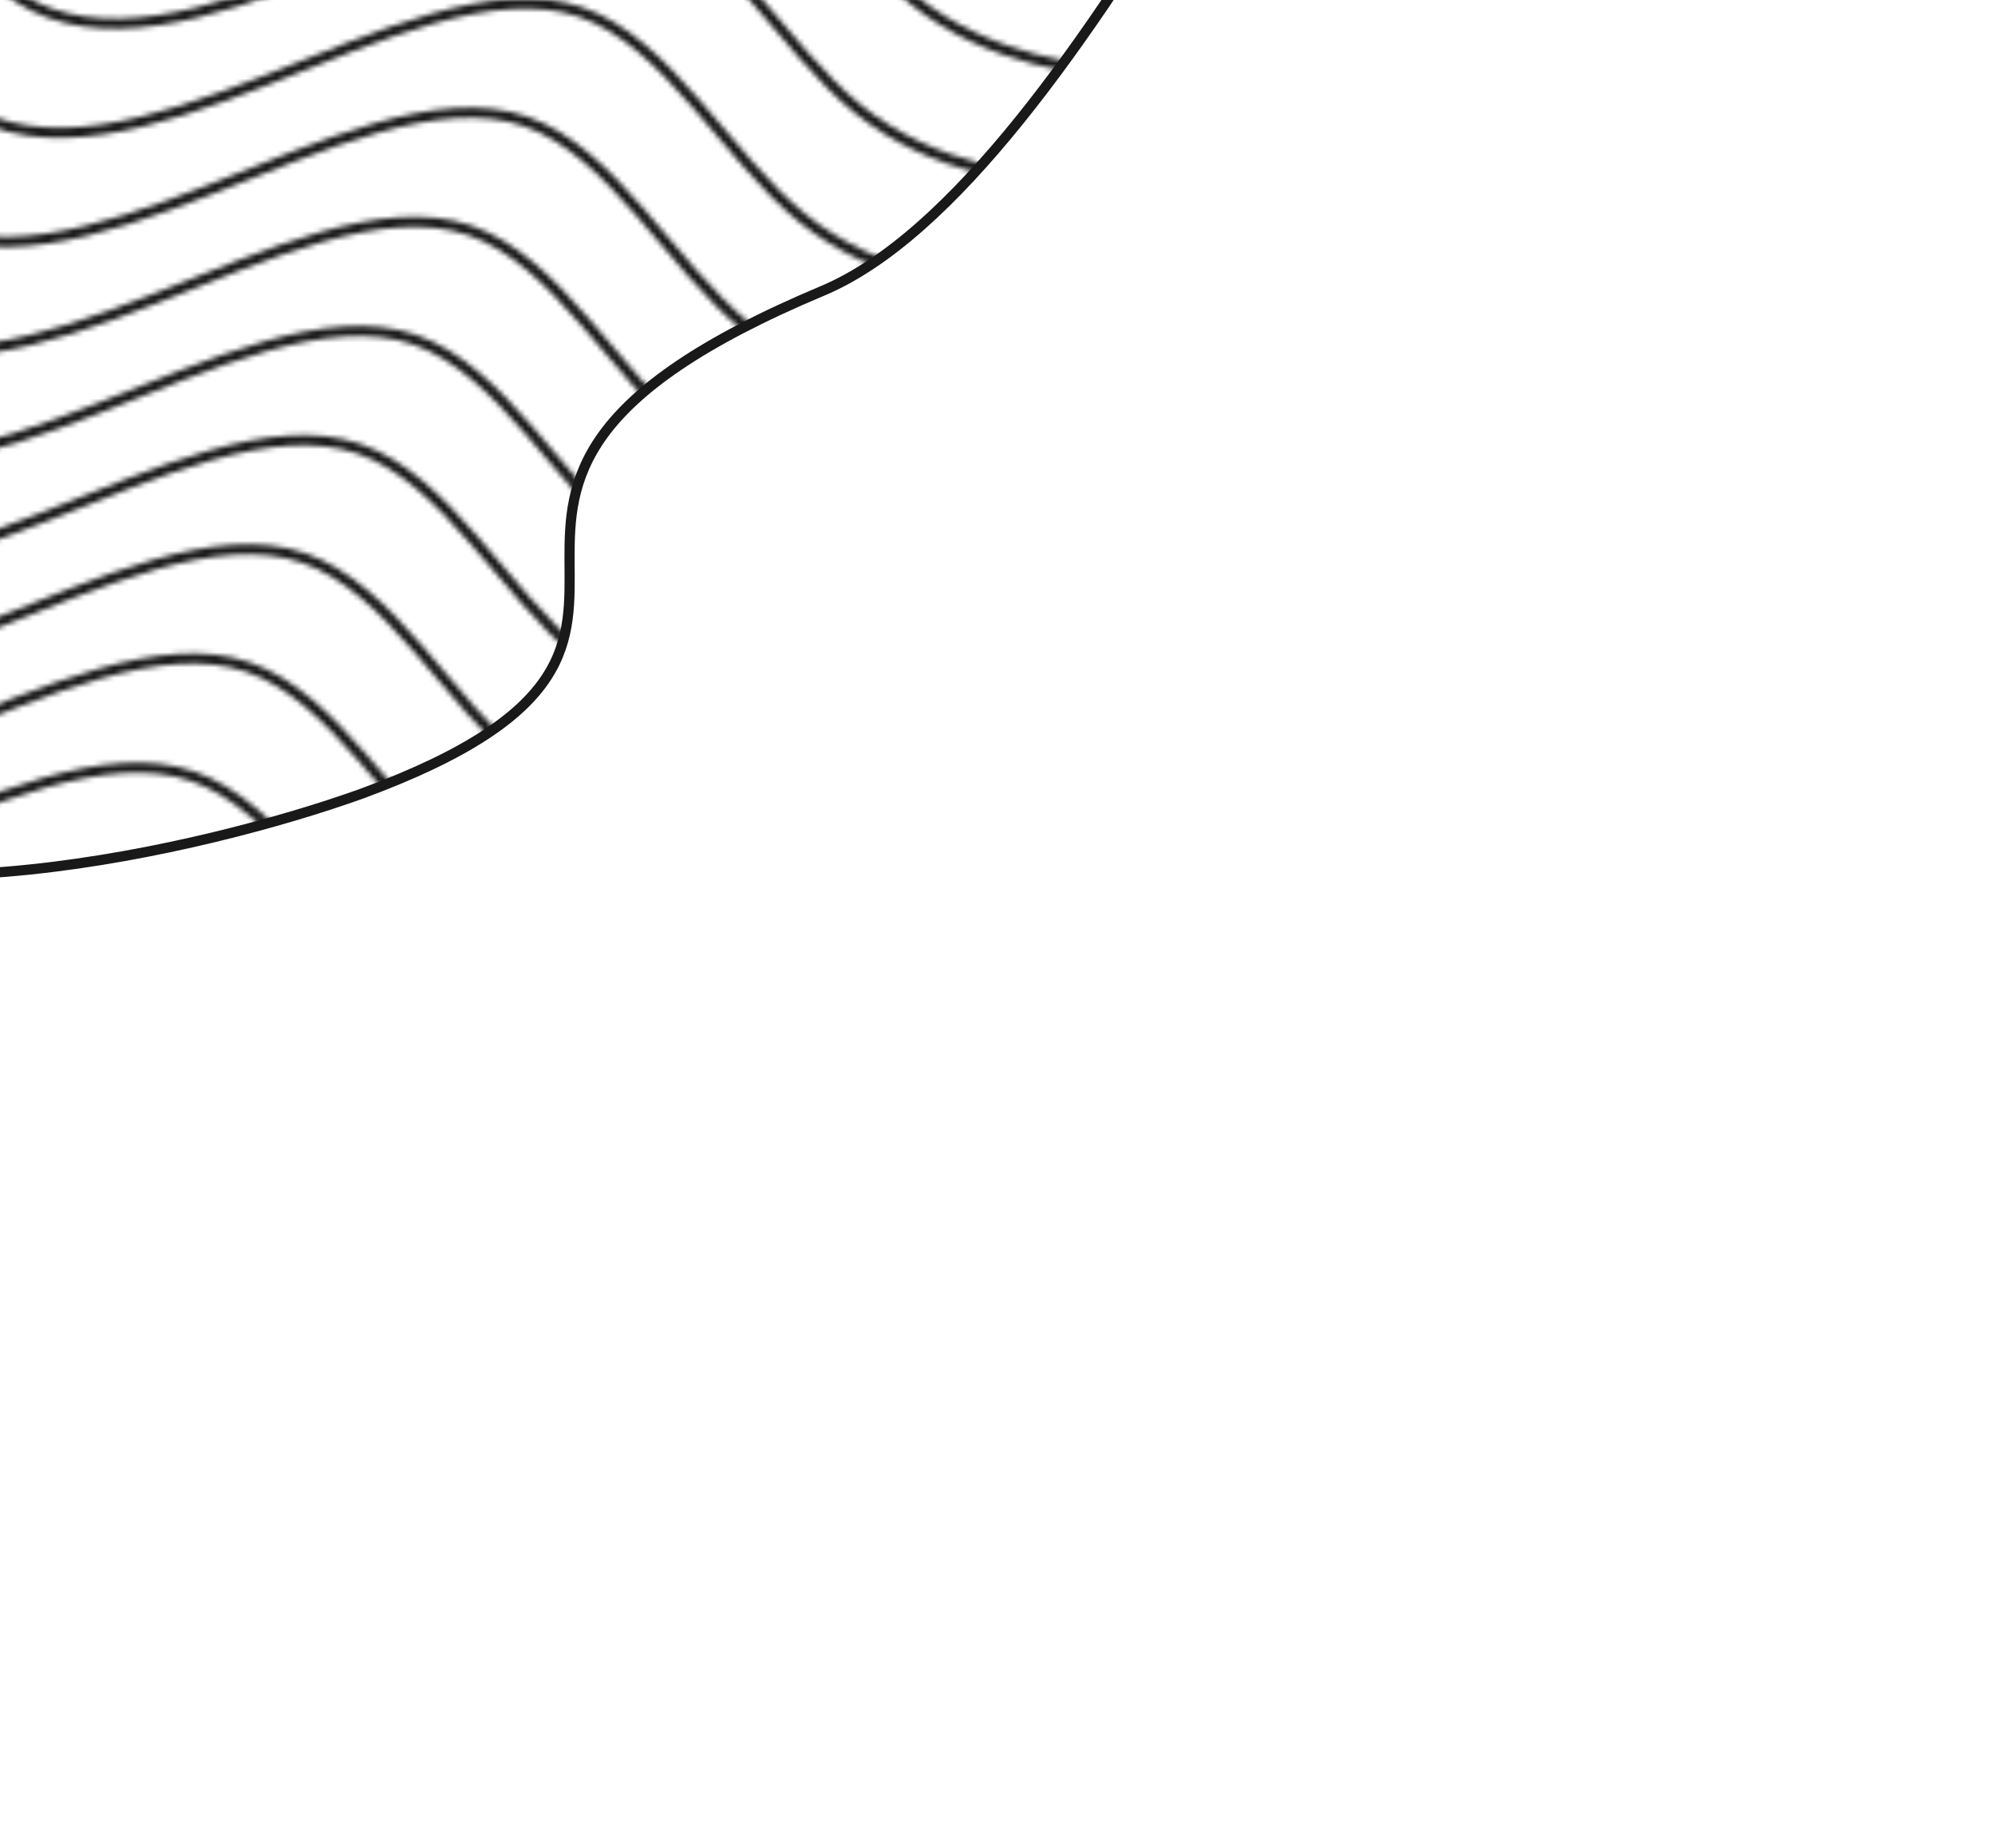 <svg width="393" height="364" viewBox="0 0 393 364" fill="none" xmlns="http://www.w3.org/2000/svg">
<g opacity="0.9">
<mask id="mask0_7_282" style="mask-type:alpha" maskUnits="userSpaceOnUse" x="-282" y="-367" width="624" height="599">
<path d="M-280.732 64.044L-274.289 73.238C-267.846 82.433 -254.959 100.822 -237.782 106.724C-220.605 112.625 -199.138 106.039 -180.531 107.778C-161.923 109.518 -146.177 119.582 -133.29 137.971C-120.403 156.36 -110.377 183.074 -94.63 193.138C-78.883 203.202 -57.416 196.616 -35.233 187.949C-13.051 179.282 9.847 168.533 27.024 174.435C44.201 180.337 55.657 202.888 70.689 215.034C85.721 227.179 104.328 228.918 113.632 229.788L122.935 230.657" stroke="#DCDCDC" stroke-width="2"/>
<path d="M-269.808 42.538L-263.365 51.733C-256.922 60.928 -244.035 79.317 -226.858 85.218C-209.681 91.12 -188.213 84.534 -169.606 86.273C-150.999 88.012 -135.252 98.076 -122.366 116.465C-109.479 134.855 -99.453 161.569 -83.706 171.633C-67.959 181.697 -46.492 175.111 -24.309 166.444C-2.126 157.777 20.771 147.028 37.948 152.93C55.125 158.831 66.582 181.383 81.613 193.528C96.645 205.674 115.252 207.413 124.556 208.282L133.86 209.152" stroke="#DCDCDC" stroke-width="2"/>
<path d="M-258.884 21.033L-252.441 30.228C-245.997 39.422 -233.111 57.811 -215.934 63.713C-198.757 69.615 -177.289 63.029 -158.682 64.768C-140.075 66.507 -124.328 76.571 -111.442 94.96C-98.555 113.349 -88.529 140.063 -72.782 150.127C-57.035 160.192 -35.567 153.606 -13.385 144.938C8.798 136.271 31.695 125.523 48.872 131.424C66.049 137.326 77.506 159.878 92.537 172.023C107.569 184.168 126.176 185.907 135.48 186.777L144.784 187.646" stroke="#DCDCDC" stroke-width="2"/>
<path d="M-247.96 -0.472L-241.517 8.722C-235.073 17.917 -222.187 36.306 -205.01 42.208C-187.833 48.109 -166.365 41.523 -147.758 43.262C-129.151 45.002 -113.404 55.066 -100.518 73.455C-87.631 91.844 -77.605 118.558 -61.858 128.622C-46.111 138.686 -24.643 132.1 -2.461 123.433C19.722 114.766 42.619 104.017 59.796 109.919C76.973 115.821 88.43 138.372 103.462 150.518C118.493 162.663 137.101 164.402 146.404 165.272L155.708 166.141" stroke="#DCDCDC" stroke-width="2"/>
<path d="M-237.036 -21.977L-230.593 -12.783C-224.149 -3.588 -211.263 14.801 -194.086 20.702C-176.909 26.604 -155.441 20.018 -136.834 21.757C-118.227 23.496 -102.48 33.56 -89.593 51.949C-76.707 70.338 -66.68 97.053 -50.934 107.117C-35.187 117.181 -13.719 110.595 8.463 101.928C30.646 93.26 53.543 82.512 70.72 88.414C87.897 94.315 99.354 116.867 114.386 129.012C129.417 141.158 148.025 142.897 157.328 143.766L166.632 144.636" stroke="#DCDCDC" stroke-width="2"/>
<path d="M-226.112 -43.483L-219.668 -34.288C-213.225 -25.094 -200.338 -6.705 -183.161 -0.803C-165.984 5.099 -144.517 -1.487 -125.91 0.252C-107.303 1.991 -91.556 12.055 -78.669 30.444C-65.782 48.833 -55.756 75.547 -40.009 85.611C-24.262 95.675 -2.795 89.09 19.388 80.422C41.57 71.755 64.468 61.007 81.645 66.908C98.822 72.81 110.278 95.362 125.31 107.507C140.342 119.652 158.949 121.391 168.253 122.261L177.556 123.13" stroke="#DCDCDC" stroke-width="2"/>
<path d="M-215.188 -64.988L-208.744 -55.794C-202.301 -46.599 -189.414 -28.21 -172.237 -22.308C-155.06 -16.407 -133.593 -22.993 -114.986 -21.254C-96.379 -19.515 -80.632 -9.45 -67.745 8.939C-54.858 27.328 -44.832 54.042 -29.085 64.106C-13.338 74.17 8.129 67.584 30.312 58.917C52.494 50.25 75.392 39.501 92.569 45.403C109.746 51.305 121.202 73.856 136.234 86.001C151.266 98.147 169.873 99.886 179.177 100.756L188.48 101.625" stroke="#DCDCDC" stroke-width="2"/>
<path d="M-204.264 -86.494L-197.82 -77.299C-191.377 -68.104 -178.49 -49.715 -161.313 -43.814C-144.136 -37.912 -122.669 -44.498 -104.062 -42.759C-85.454 -41.02 -69.708 -30.956 -56.821 -12.567C-43.934 5.822 -33.908 32.537 -18.161 42.601C-2.414 52.665 19.053 46.079 41.236 37.412C63.418 28.744 86.316 17.996 103.493 23.898C120.67 29.799 132.126 52.351 147.158 64.496C162.19 76.642 180.797 78.381 190.101 79.25L199.404 80.12" stroke="#DCDCDC" stroke-width="2"/>
<path d="M-193.339 -107.999L-186.896 -98.804C-180.453 -89.61 -167.566 -71.221 -150.389 -65.319C-133.212 -59.417 -111.745 -66.003 -93.138 -64.264C-74.53 -62.525 -58.783 -52.461 -45.897 -34.072C-33.01 -15.683 -22.984 11.031 -7.237 21.095C8.51 31.16 29.977 24.573 52.16 15.906C74.342 7.239 97.24 -3.509 114.417 2.392C131.594 8.294 143.05 30.846 158.082 42.991C173.114 55.136 191.721 56.875 201.025 57.745L210.328 58.614" stroke="#DCDCDC" stroke-width="2"/>
<path d="M-182.415 -129.504L-175.972 -120.31C-169.528 -111.115 -156.642 -92.726 -139.465 -86.824C-122.288 -80.923 -100.82 -87.509 -82.213 -85.77C-63.606 -84.031 -47.859 -73.966 -34.973 -55.577C-22.086 -37.188 -12.06 -10.474 3.687 -0.41C19.434 9.654 40.902 3.068 63.084 -5.599C85.267 -14.266 108.164 -25.015 125.341 -19.113C142.518 -13.211 153.975 9.34 169.006 21.486C184.038 33.631 202.645 35.37 211.949 36.239L221.253 37.109" stroke="#DCDCDC" stroke-width="2"/>
<path d="M-171.491 -151.01L-165.048 -141.815C-158.604 -132.62 -145.718 -114.231 -128.541 -108.33C-111.364 -102.428 -89.896 -109.014 -71.289 -107.275C-52.682 -105.536 -36.935 -95.472 -24.049 -77.083C-11.162 -58.694 -1.136 -31.979 14.611 -21.915C30.358 -11.851 51.826 -18.437 74.008 -27.104C96.191 -35.772 119.088 -46.52 136.265 -40.618C153.442 -34.717 164.899 -12.165 179.931 -0.02C194.962 12.126 213.57 13.865 222.873 14.734L232.177 15.604" stroke="#DCDCDC" stroke-width="2"/>
<path d="M-160.567 -172.515L-154.124 -163.32C-147.68 -154.126 -134.794 -135.737 -117.617 -129.835C-100.44 -123.933 -78.972 -130.519 -60.365 -128.78C-41.758 -127.041 -26.011 -116.977 -13.124 -98.588C-0.238 -80.199 9.789 -53.485 25.535 -43.421C41.282 -33.356 62.75 -39.943 84.932 -48.61C107.115 -57.277 130.012 -68.025 147.189 -62.124C164.366 -56.222 175.823 -33.67 190.855 -21.525C205.886 -9.38 224.494 -7.641 233.797 -6.771L243.101 -5.902" stroke="#DCDCDC" stroke-width="2"/>
<path d="M-149.643 -194.02L-143.2 -184.826C-136.756 -175.631 -123.87 -157.242 -106.693 -151.34C-89.516 -145.439 -68.048 -152.025 -49.441 -150.286C-30.834 -148.547 -15.087 -138.483 -2.2 -120.093C10.686 -101.704 20.713 -74.99 36.459 -64.926C52.206 -54.862 73.674 -61.448 95.856 -70.115C118.039 -78.782 140.936 -89.531 158.113 -83.629C175.29 -77.728 186.747 -55.176 201.779 -43.031C216.811 -30.885 235.418 -29.146 244.721 -28.276L254.025 -27.407" stroke="#DCDCDC" stroke-width="2"/>
</mask>
<g mask="url(#mask0_7_282)">
<path d="M-59.959 160.986C-28.61 183.63 40.426 167.394 71.026 156.445C156.514 125.046 65.001 98.016 162.006 57.314C213.581 35.674 267.787 -95.42 301.91 -135.165C336.033 -174.91 286.689 -202.152 242.1 -184.426C197.512 -166.699 149.731 -162.626 127.758 -208.979C105.785 -255.331 62.5 -266.757 5.198 -263.3C-52.104 -259.843 -2.357 -192.356 2.027 -157.744C6.41 -123.132 -23.231 -104.114 -91.067 -93.132C-158.904 -82.15 -136.656 -6.353 -148.431 53.85C-160.206 114.053 -99.146 132.682 -59.959 160.986Z" fill="black" stroke="black"/>
</g>
<path d="M-59.959 160.986C-28.61 183.63 40.426 167.394 71.026 156.445C156.514 125.046 65.001 98.016 162.006 57.314C213.581 35.674 267.787 -95.42 301.91 -135.165C336.033 -174.91 286.689 -202.152 242.1 -184.426C197.512 -166.699 149.731 -162.626 127.758 -208.979C105.785 -255.331 62.5 -266.757 5.198 -263.3C-52.104 -259.843 -2.357 -192.356 2.027 -157.744C6.41 -123.132 -23.231 -104.114 -91.067 -93.132C-158.904 -82.15 -136.656 -6.353 -148.431 53.85C-160.206 114.053 -99.146 132.682 -59.959 160.986Z" stroke="black" stroke-width="2"/>
</g>
</svg>
